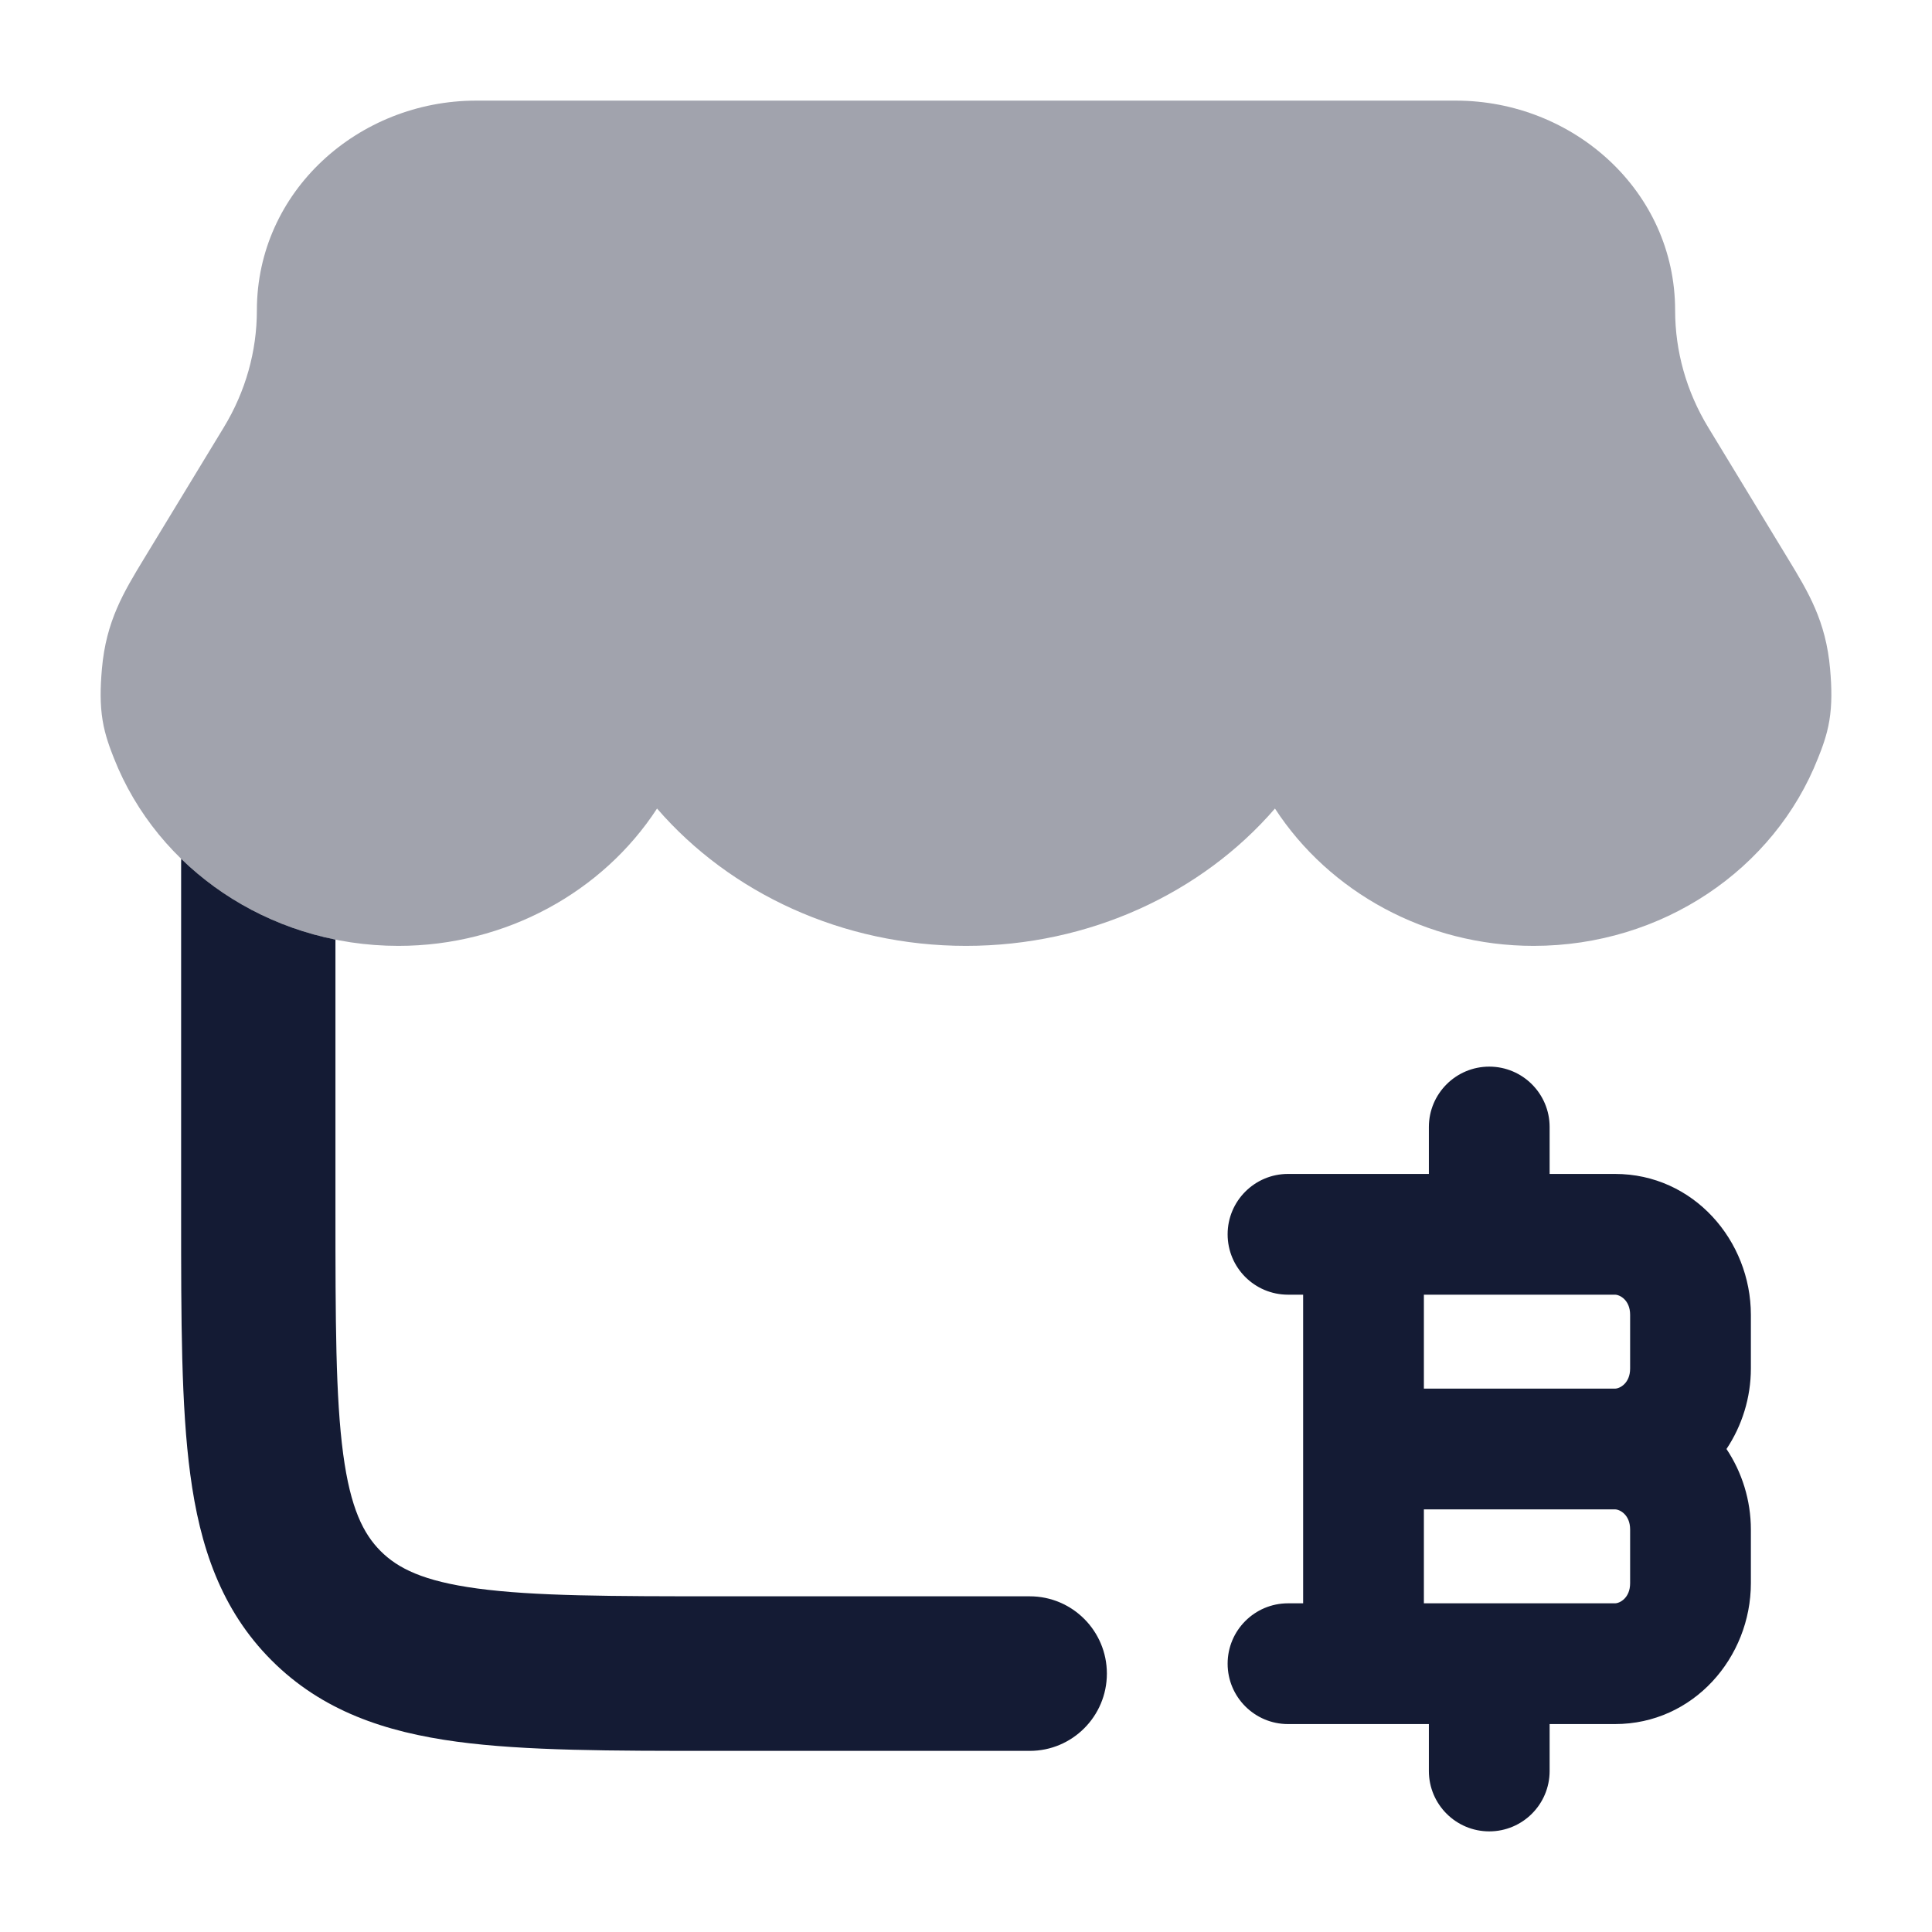 <svg width="24" height="24" viewBox="0 0 24 24" fill="none" xmlns="http://www.w3.org/2000/svg">
<path fill-rule="evenodd" clip-rule="evenodd" d="M18.5 13.25C18.914 13.25 19.25 13.586 19.25 14V14.583H20.062C21.039 14.583 21.75 15.413 21.75 16.333V17C21.75 17.362 21.64 17.711 21.447 18C21.64 18.289 21.75 18.638 21.75 19V19.667C21.75 20.587 21.039 21.417 20.062 21.417H19.25V22C19.25 22.414 18.914 22.75 18.5 22.75C18.086 22.75 17.75 22.414 17.75 22V21.417H16C15.586 21.417 15.25 21.081 15.25 20.667C15.25 20.253 15.586 19.917 16 19.917H16.188L16.188 16.083H16C15.586 16.083 15.25 15.748 15.25 15.333C15.25 14.919 15.586 14.583 16 14.583H17.75V14C17.75 13.586 18.086 13.25 18.5 13.25ZM17.688 16.083V17.25H20.062C20.121 17.25 20.25 17.184 20.25 17V16.333C20.25 16.149 20.121 16.083 20.062 16.083H17.688ZM20.062 18.75H17.688L17.688 19.917H20.062C20.121 19.917 20.25 19.851 20.25 19.667V19C20.25 18.816 20.121 18.75 20.062 18.75Z" fill="#141B34"/>
<path opacity="0.4" d="M3.191 3.856C3.191 2.374 4.455 1.25 5.915 1.25H18.085C19.545 1.25 20.809 2.374 20.809 3.856C20.809 4.363 20.949 4.863 21.22 5.309L22.208 6.935C22.465 7.358 22.682 7.715 22.734 8.309C22.755 8.547 22.758 8.752 22.725 8.951C22.694 9.142 22.627 9.311 22.584 9.418C22.041 10.8 20.648 11.75 19.051 11.75C17.715 11.75 16.51 11.078 15.838 10.044C14.93 11.095 13.533 11.75 12 11.75C10.467 11.75 9.071 11.095 8.162 10.044C7.49 11.078 6.285 11.75 4.949 11.75C3.352 11.75 1.959 10.8 1.415 9.418C1.373 9.311 1.306 9.142 1.275 8.951C1.242 8.752 1.245 8.547 1.266 8.309C1.318 7.715 1.535 7.358 1.792 6.935L2.78 5.309C3.051 4.863 3.191 4.363 3.191 3.856Z" fill="#141B34"/>
<path d="M2.251 10.669C2.25 10.682 2.25 10.696 2.25 10.71L2.25 15.098C2.25 16.398 2.25 17.47 2.364 18.318C2.483 19.209 2.744 19.995 3.373 20.625C4.002 21.255 4.787 21.516 5.676 21.636C6.523 21.75 7.593 21.75 8.891 21.75L12.792 21.75C13.321 21.75 13.75 21.32 13.75 20.79C13.75 20.26 13.321 19.83 12.792 19.83H8.958C7.576 19.83 6.636 19.828 5.931 19.733C5.255 19.642 4.941 19.481 4.728 19.268C4.515 19.054 4.354 18.74 4.263 18.062C4.169 17.357 4.167 16.415 4.167 15.03V11.672C3.428 11.524 2.765 11.169 2.251 10.669Z" fill="#141B34"/>
</svg>

